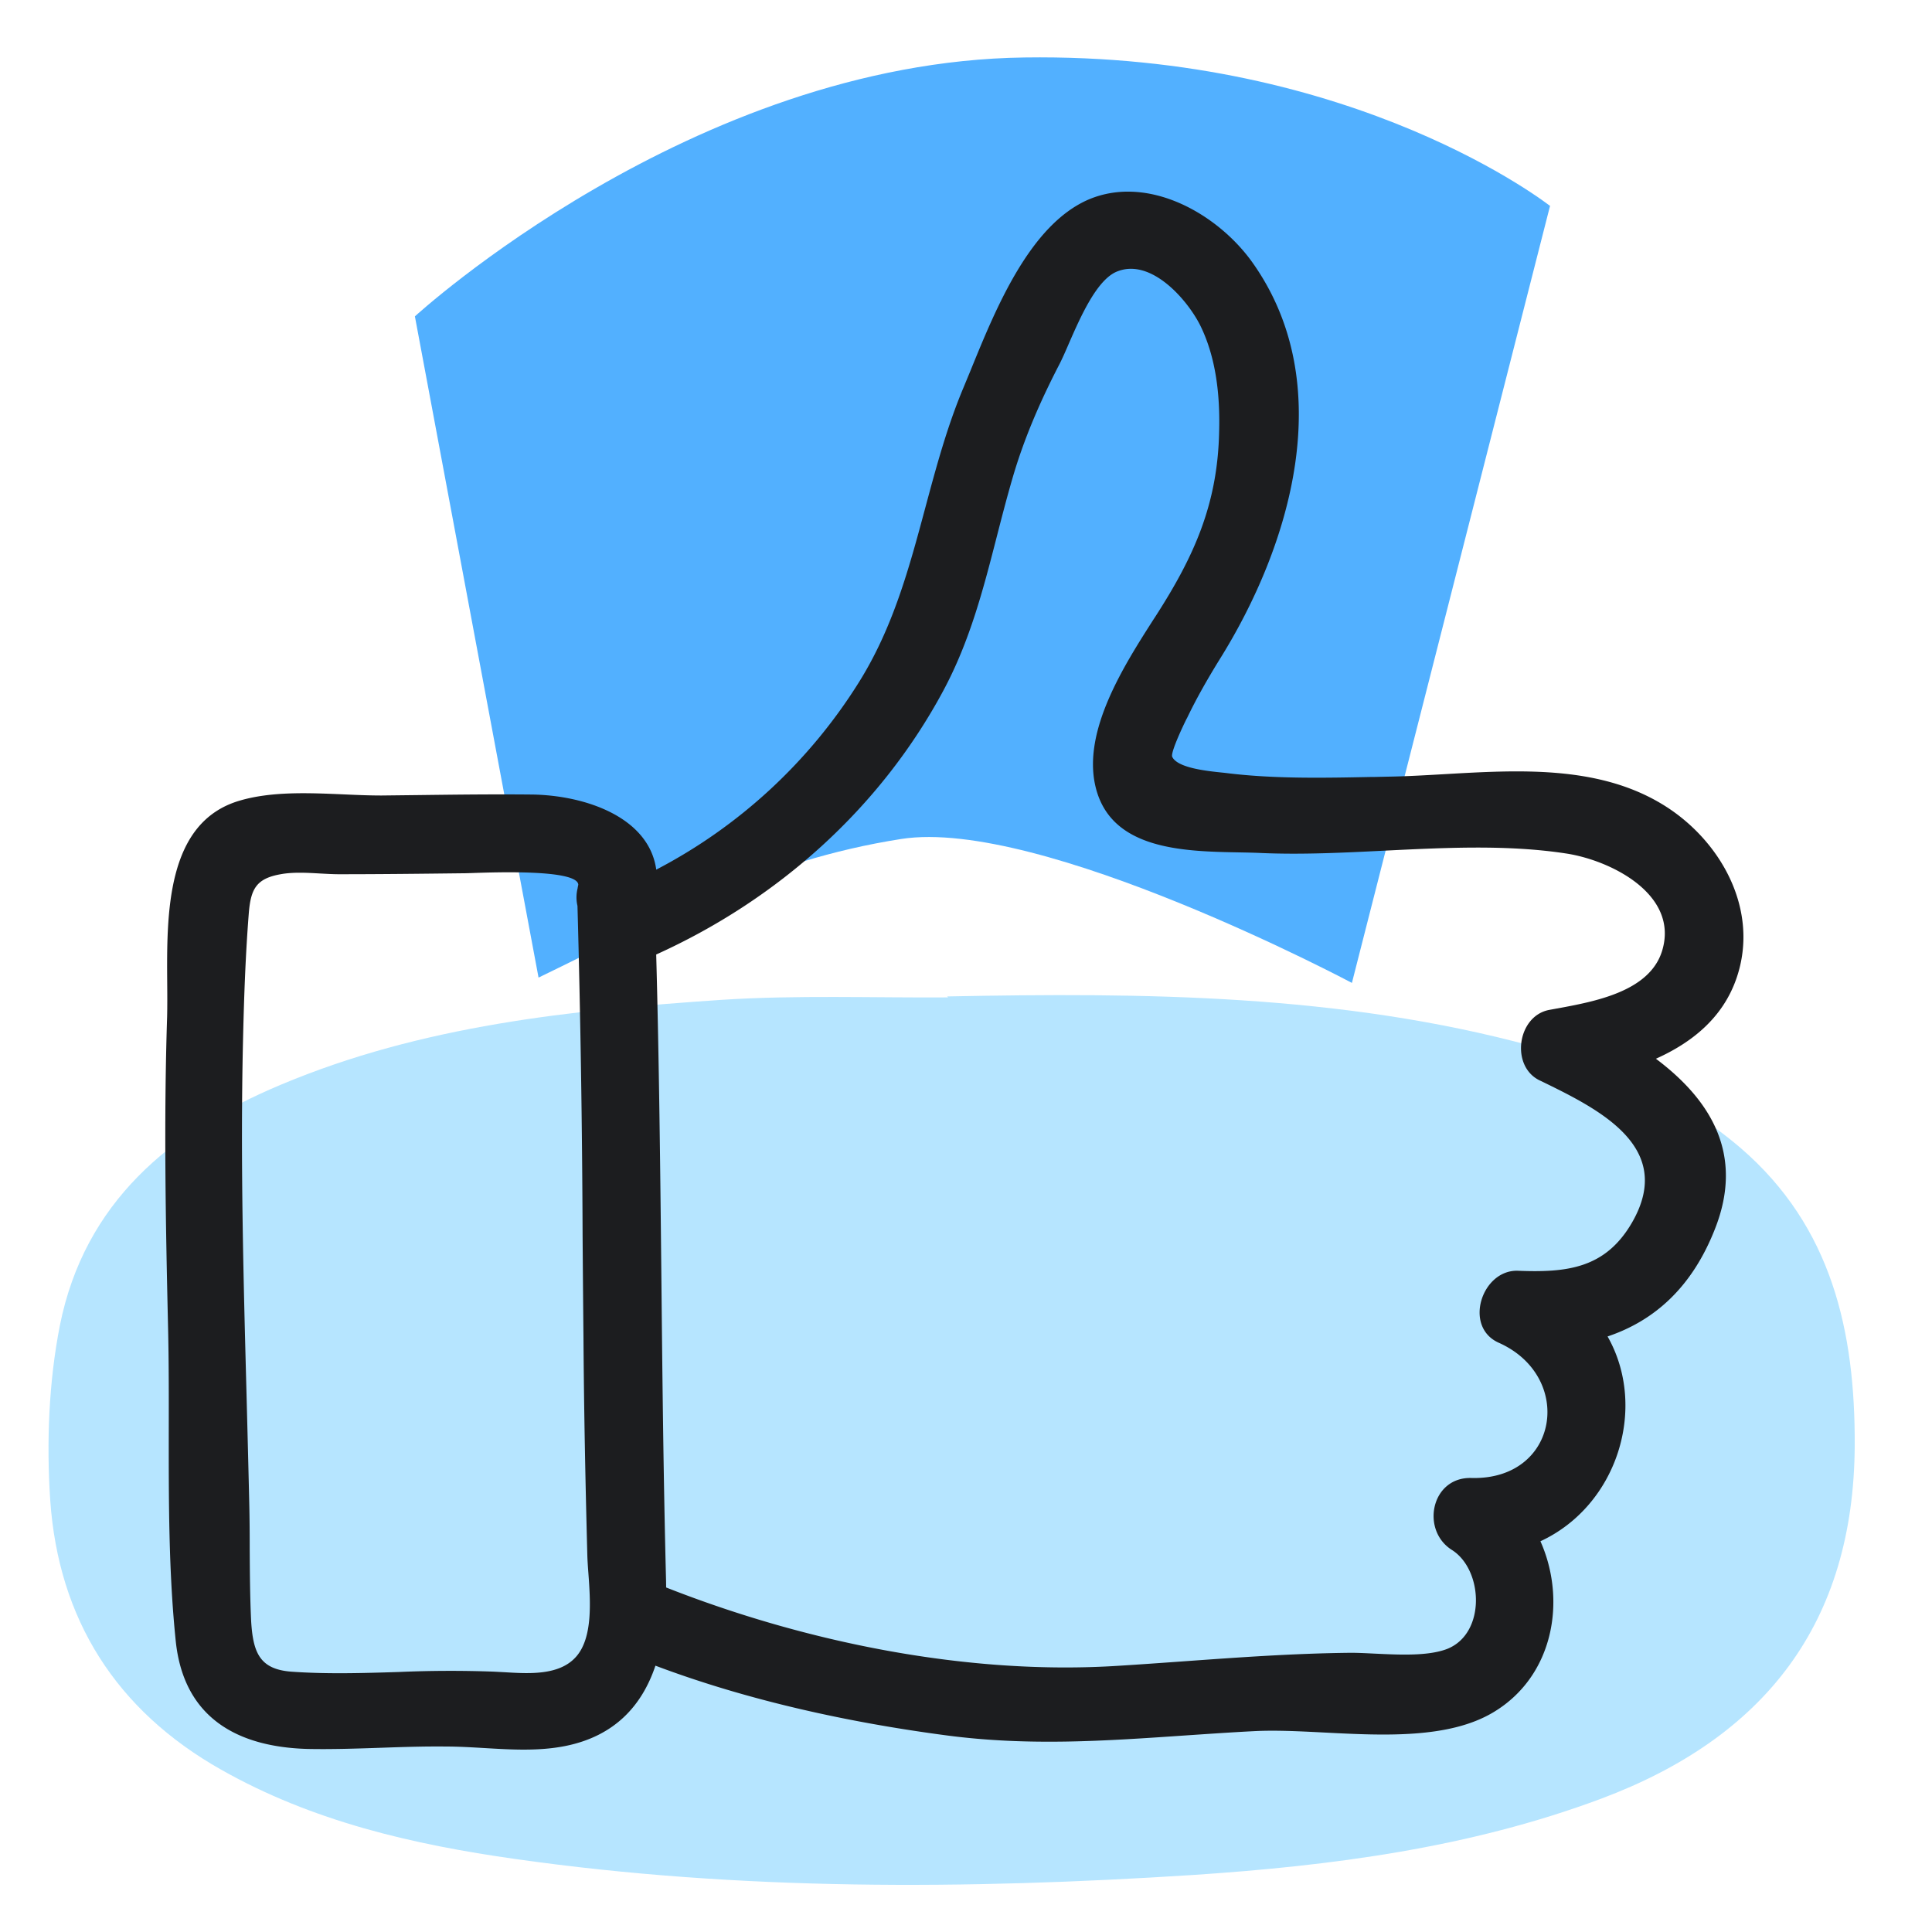 <svg xmlns="http://www.w3.org/2000/svg" width="40" height="40" fill="none" viewBox="0 0 40 40">
  <path class="display-icon__fill-2" fill="#B6E5FF" d="M19.61 20.63c4.07-.08 8.15-.05 12.12 1.03 1.57.43 3.05 1.03 4.31 2.11 1.89 1.63 2.37 3.8 2.36 6.16-.02 3.68-1.86 6.04-5.25 7.31-2.73 1.02-5.59 1.39-8.46 1.58-4.68.3-9.36.33-14.01-.33-2.13-.3-4.21-.78-6.1-1.85-2.18-1.23-3.37-3.12-3.54-5.58-.08-1.2-.03-2.45.2-3.62.51-2.54 2.28-4.02 4.57-4.98 2.92-1.23 6.03-1.55 9.14-1.76 1.55-.1 3.12-.04 4.68-.05l-.02-.02Z"/>
  <path class="display-icon__fill-1" fill="#52B0FF" d="m32.09 4.27-4.1 16.08s-6.45-3.43-9.33-2.98c-2.88.45-4.99 1.65-7.51 2.87L8.59 6.55s5.74-5.27 12.62-5.36c6.87-.1 10.89 3.08 10.89 3.08h-.01Z"/>
  <path class="display-icon__ink" fill="#1C1D1F" d="M13.57 34.486c-.274.817-.836 1.458-1.87 1.664-.547.108-1.107.075-1.665.042-.27-.016-.538-.032-.805-.032-.45-.005-.903.01-1.355.026-.503.017-1.005.034-1.505.024-1.45-.04-2.56-.64-2.73-2.22-.149-1.435-.147-2.906-.146-4.37.001-.71.002-1.418-.014-2.12-.05-2.15-.09-4.3-.02-6.45.005-.209.004-.44.002-.684-.011-1.44-.026-3.333 1.488-3.786.66-.198 1.434-.165 2.17-.133.267.012.53.023.78.023l.78-.009c.78-.01 1.56-.019 2.34-.011 1.094.017 2.416.466 2.567 1.555a10.872 10.872 0 0 0 4.193-3.875c.712-1.136 1.044-2.375 1.378-3.62.225-.837.45-1.677.792-2.49l.143-.346.021-.052c.508-1.244 1.212-2.97 2.426-3.492 1.23-.52 2.66.29 3.38 1.29 1.81 2.53.8 5.89-.68 8.25-.24.39-.47.79-.67 1.21.05-.11-.35.69-.3.79.11.23.719.293 1.028.325a4.431 4.431 0 0 1 .132.015c.972.117 1.993.096 2.974.076h.062l.264-.006c.382-.006.777-.029 1.18-.052 1.526-.088 3.149-.181 4.47.602 1.22.72 2.07 2.19 1.57 3.63-.284.817-.922 1.326-1.666 1.66 1.117.84 1.845 1.968 1.216 3.54-.464 1.173-1.227 1.877-2.217 2.21.836 1.472.204 3.502-1.39 4.24.543 1.216.279 2.79-.973 3.54-.92.552-2.276.483-3.505.42-.506-.026-.991-.05-1.415-.03-.506.025-1.003.06-1.494.093-1.635.112-3.214.22-4.906-.003-2.023-.267-4.106-.72-6.03-1.444Zm.016-14.723c.06 2.219.084 4.44.107 6.663.021 2.1.043 4.202.097 6.304l.002.137c2.895 1.14 6.243 1.817 9.338 1.623.451-.028.9-.06 1.347-.092 1.141-.082 2.277-.164 3.433-.178.163-.003.355.007.56.017.51.024 1.097.053 1.49-.097.81-.32.75-1.64.1-2.05-.65-.41-.43-1.51.4-1.49 1.82.05 2.14-2.1.57-2.8-.74-.33-.35-1.52.4-1.49 1.02.04 1.81-.05 2.36-1 .904-1.569-.697-2.349-1.884-2.928l-.026-.012c-.61-.29-.47-1.33.19-1.46l.169-.031h.002c.79-.146 1.909-.352 2.17-1.189.36-1.17-1.06-1.88-1.99-2.02-1.206-.184-2.475-.121-3.739-.059-.864.043-1.725.086-2.562.05-.142-.007-.296-.01-.455-.013-1.163-.021-2.677-.05-2.985-1.368-.27-1.152.592-2.5 1.191-3.438l.06-.092c.79-1.23 1.28-2.31 1.31-3.82.02-.73-.06-1.52-.39-2.19-.27-.54-1.02-1.4-1.72-1.12-.422.164-.765.95-1.009 1.51-.068.158-.13.297-.182.4-.4.77-.74 1.55-.98 2.38-.117.402-.22.801-.322 1.198-.281 1.094-.557 2.164-1.108 3.192-1.313 2.445-3.44 4.33-5.944 5.462Zm-1.613-1.446c-.017-.317-1.693-.26-2.213-.241l-.14.004h-.03c-.86.01-1.71.02-2.57.02-.125 0-.256-.008-.39-.015-.277-.016-.565-.032-.82.015-.51.09-.62.31-.66.82-.07.89-.1 1.79-.12 2.68-.054 2.437.01 4.867.075 7.301.019.733.038 1.466.055 2.199.008.328.01.658.01.988.003.495.006.99.03 1.482.04.65.18.99.83 1.04.74.053 1.482.03 2.223.007a24.57 24.57 0 0 1 1.976-.007l.226.012c.498.03 1.119.068 1.464-.312.361-.394.305-1.164.262-1.753-.01-.13-.018-.25-.021-.357-.04-1.51-.07-3.01-.08-4.52-.007-.702-.013-1.405-.018-2.108a286.81 286.81 0 0 0-.106-6.817.77.77 0 0 1 .002-.36.771.771 0 0 1 .015-.078Z"/>
</svg>
